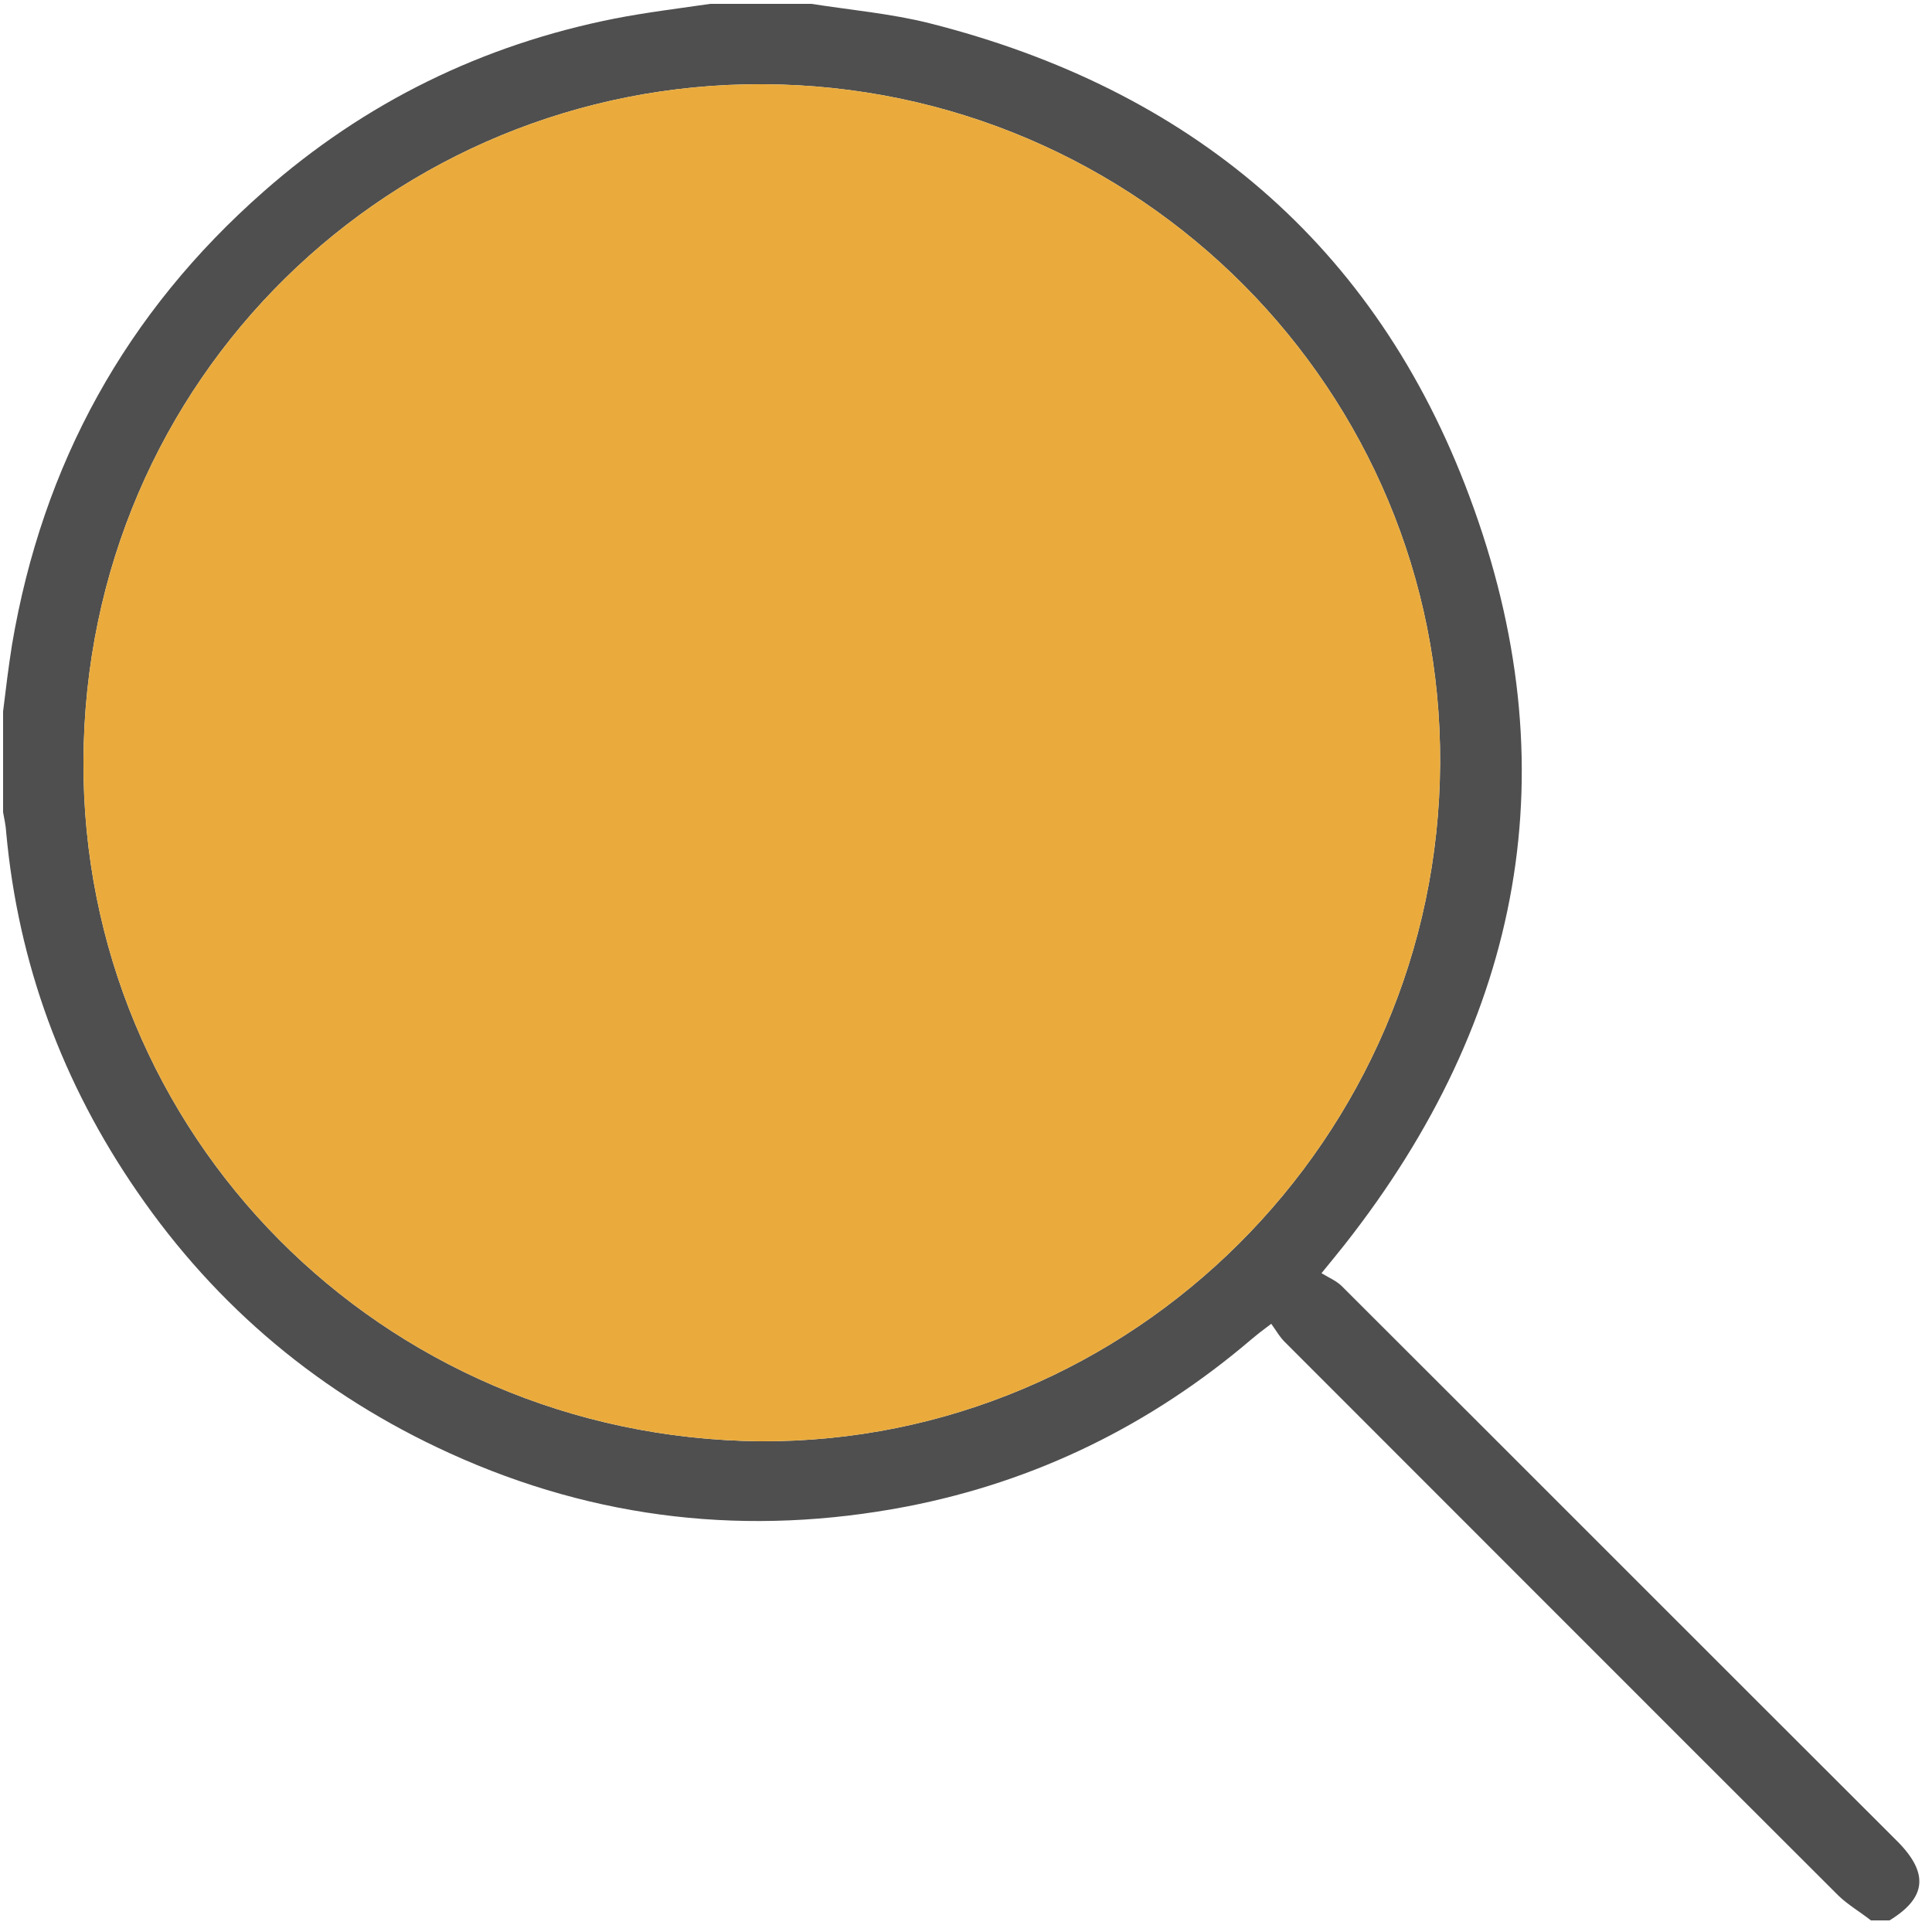 <svg enable-background="new 0 0 50 50" viewBox="0 0 50 50" xmlns="http://www.w3.org/2000/svg"><path d="m49.13 47.68-.24-.24c-4.73-4.72-9.45-9.45-14.18-14.17-.14-.13-.33-.21-.51-.32.28-.34.44-.54.6-.74 4.61-5.86 5.85-12.35 3.23-19.36-2.43-6.53-7.25-10.55-13.98-12.25-1-.25-2.03-.34-3.05-.5h-2.62c-.82.12-1.65.22-2.47.38-3.43.68-6.47 2.17-9.09 4.48-3.56 3.13-5.72 7.05-6.51 11.73-.09.57-.16 1.14-.23 1.72v2.61c.03.17.07.34.08.52.31 3.4 1.46 6.5 3.39 9.3 2.06 3 4.77 5.26 8.09 6.77 3.8 1.73 7.75 2.16 11.82 1.38 3.36-.65 6.34-2.12 8.94-4.34.13-.11.27-.22.5-.39.13.18.23.36.37.49 4.77 4.77 9.53 9.54 14.31 14.31.25.24.56.42.84.64h.48c.95-.58 1.02-1.21.23-2.02zm-29.46-10.38c-9.82-.1-17.55-7.96-17.51-17.6.04-9.93 8.02-17.56 17.58-17.52 9.76.04 17.59 7.96 17.53 17.58-.05 9.7-7.97 17.59-17.6 17.54z" fill="#4f4f4f"/><path d="m37.27 19.76c-.05 9.7-7.97 17.59-17.6 17.54-9.82-.1-17.55-7.96-17.51-17.6.04-9.93 8.02-17.56 17.58-17.52 9.76.04 17.59 7.96 17.53 17.58z" fill="#eaab3c"/></svg>